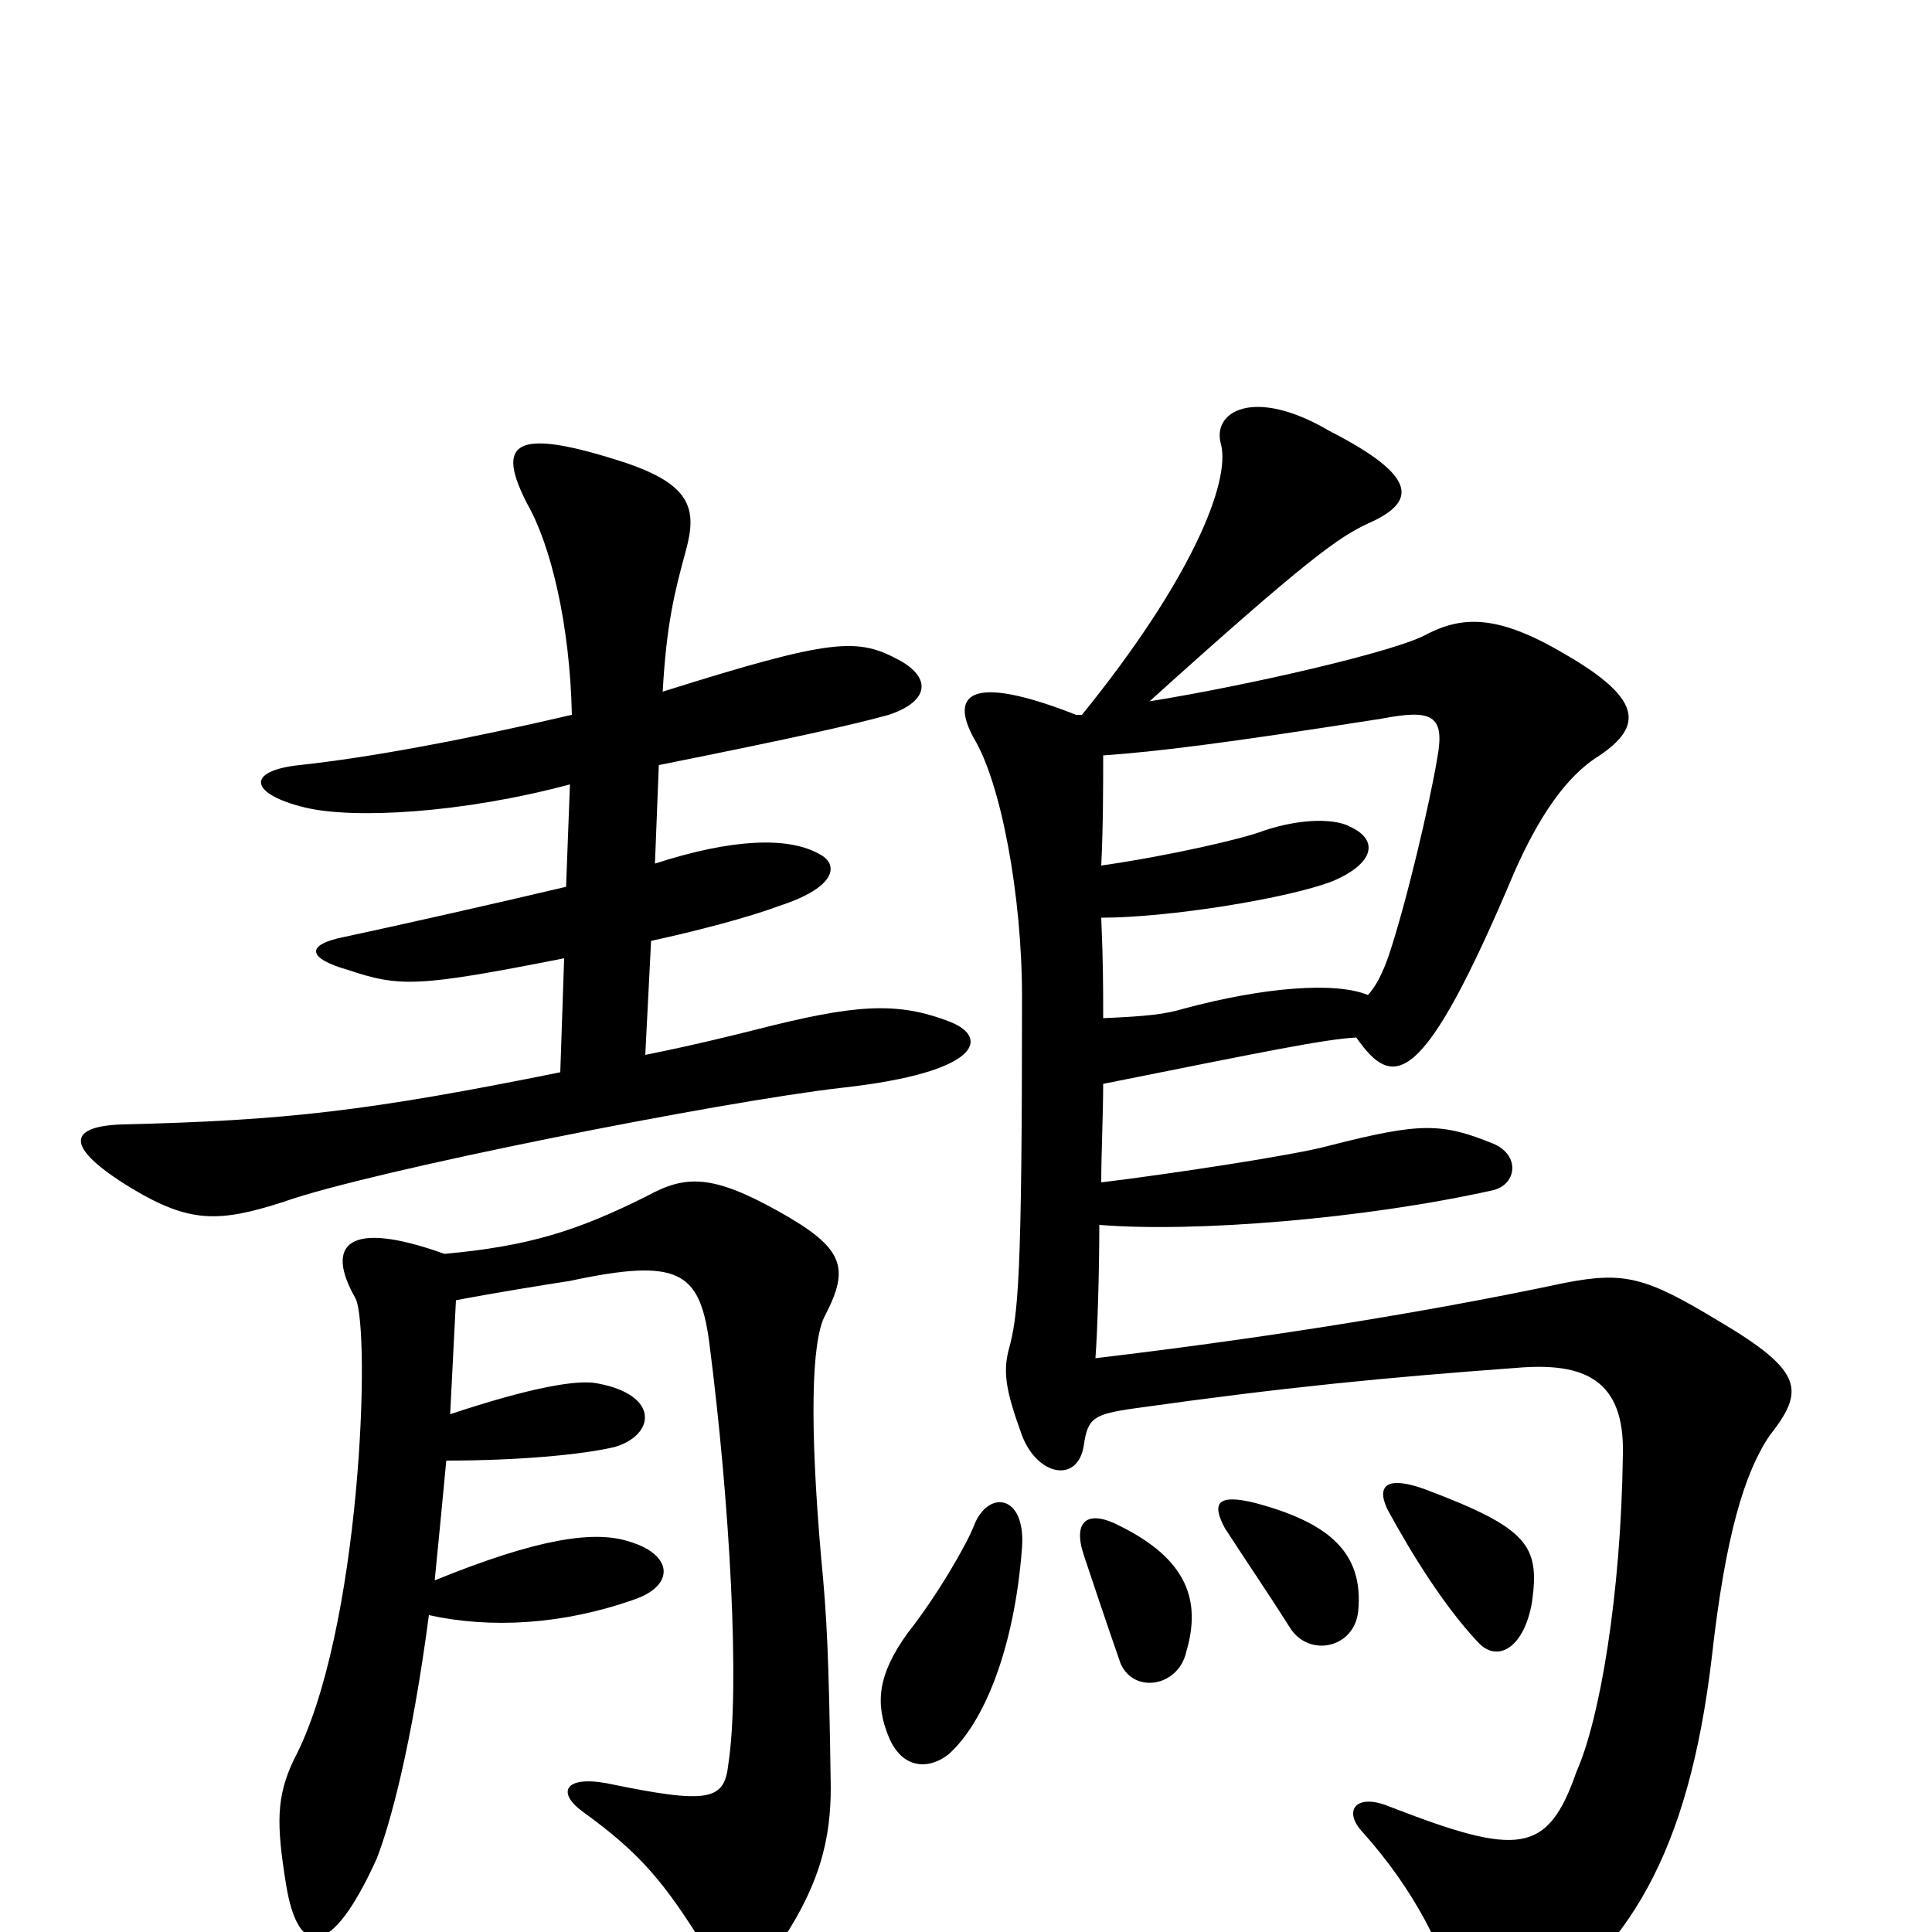 <svg xmlns="http://www.w3.org/2000/svg" viewBox="0 -1000 1000 1000">
	<path fill="#000000" d="M529 -199C531 -227 511 -229 504 -210C500 -200 485 -174 470 -155C454 -133 453 -118 460 -101C467 -84 481 -84 491 -92C509 -108 525 -146 529 -199ZM614 -145C622 -172 614 -193 580 -210C563 -219 555 -213 561 -195C564 -186 573 -159 580 -139C587 -123 610 -127 614 -145ZM703 -166C706 -197 687 -212 650 -222C630 -227 627 -222 634 -209C645 -192 656 -176 668 -157C678 -142 701 -147 703 -166ZM793 -171C797 -200 791 -209 738 -229C719 -236 712 -232 718 -219C731 -195 748 -168 765 -150C775 -139 789 -147 793 -171ZM708 -485C691 -492 654 -489 613 -478C603 -475 594 -474 571 -473C571 -489 571 -502 570 -525C605 -525 667 -535 690 -544C711 -553 714 -565 699 -572C692 -576 675 -577 654 -570C644 -566 605 -557 570 -552C571 -572 571 -593 571 -609C599 -611 632 -615 715 -628C741 -633 748 -630 744 -608C740 -584 728 -533 719 -506C716 -497 712 -489 708 -485ZM570 -388C570 -403 571 -423 571 -439C656 -456 685 -462 702 -463C721 -436 736 -435 784 -549C796 -576 810 -598 828 -609C850 -624 851 -638 809 -662C775 -682 757 -681 739 -672C724 -663 645 -645 595 -637C677 -711 693 -722 708 -729C733 -740 735 -753 688 -777C649 -800 627 -787 632 -770C637 -750 616 -699 560 -630H557C501 -652 492 -640 504 -618C518 -595 529 -537 529 -484C529 -337 527 -319 522 -301C519 -289 521 -279 529 -257C537 -236 558 -232 561 -252C563 -266 566 -268 587 -271C665 -282 717 -287 785 -292C820 -295 841 -286 840 -247C839 -174 828 -110 816 -83C801 -40 786 -39 719 -65C702 -72 695 -63 705 -52C732 -22 748 10 755 38C760 56 771 58 786 47C843 11 874 -41 886 -142C893 -205 903 -238 916 -257C934 -280 934 -290 890 -316C852 -339 841 -342 810 -336C730 -319 643 -306 567 -297C568 -310 569 -341 569 -366C618 -362 706 -369 773 -384C785 -387 787 -402 773 -408C746 -419 735 -419 688 -407C670 -402 603 -392 570 -388ZM233 -268C234 -287 235 -307 236 -327C257 -331 282 -335 295 -337C351 -349 362 -342 367 -306C378 -221 383 -126 377 -87C375 -68 367 -66 314 -77C292 -81 288 -72 302 -62C331 -41 344 -26 366 10C377 29 389 27 401 10C425 -24 430 -49 430 -75C429 -144 428 -163 425 -194C419 -263 420 -306 427 -319C440 -344 437 -354 403 -373C369 -392 355 -392 335 -381C299 -363 274 -355 230 -351C180 -369 168 -356 184 -328C192 -312 187 -155 152 -89C143 -70 143 -56 148 -25C154 13 171 15 195 -38C202 -56 213 -96 222 -164C254 -157 291 -159 328 -172C349 -179 349 -195 326 -202C308 -208 279 -204 225 -182C227 -202 229 -223 231 -244C268 -244 301 -247 318 -251C339 -257 342 -278 309 -284C299 -286 275 -282 233 -268ZM296 -630C240 -617 192 -608 155 -604C127 -601 129 -589 158 -582C183 -576 239 -579 295 -594L293 -541C255 -532 206 -521 178 -515C158 -511 159 -504 180 -498C207 -489 216 -489 292 -504L290 -445C191 -425 148 -420 63 -418C36 -417 32 -407 68 -385C98 -367 113 -367 147 -378C192 -394 374 -430 436 -437C508 -445 512 -463 492 -471C464 -482 442 -480 391 -467C379 -464 359 -459 334 -454L337 -513C360 -518 387 -525 403 -531C434 -541 434 -553 424 -558C408 -567 379 -566 339 -553L341 -604C411 -618 442 -625 460 -630C481 -637 482 -649 466 -658C444 -670 432 -670 343 -642C345 -677 349 -693 355 -715C361 -737 358 -750 319 -762C265 -779 257 -770 273 -739C285 -718 295 -677 296 -630Z"/>
</svg>